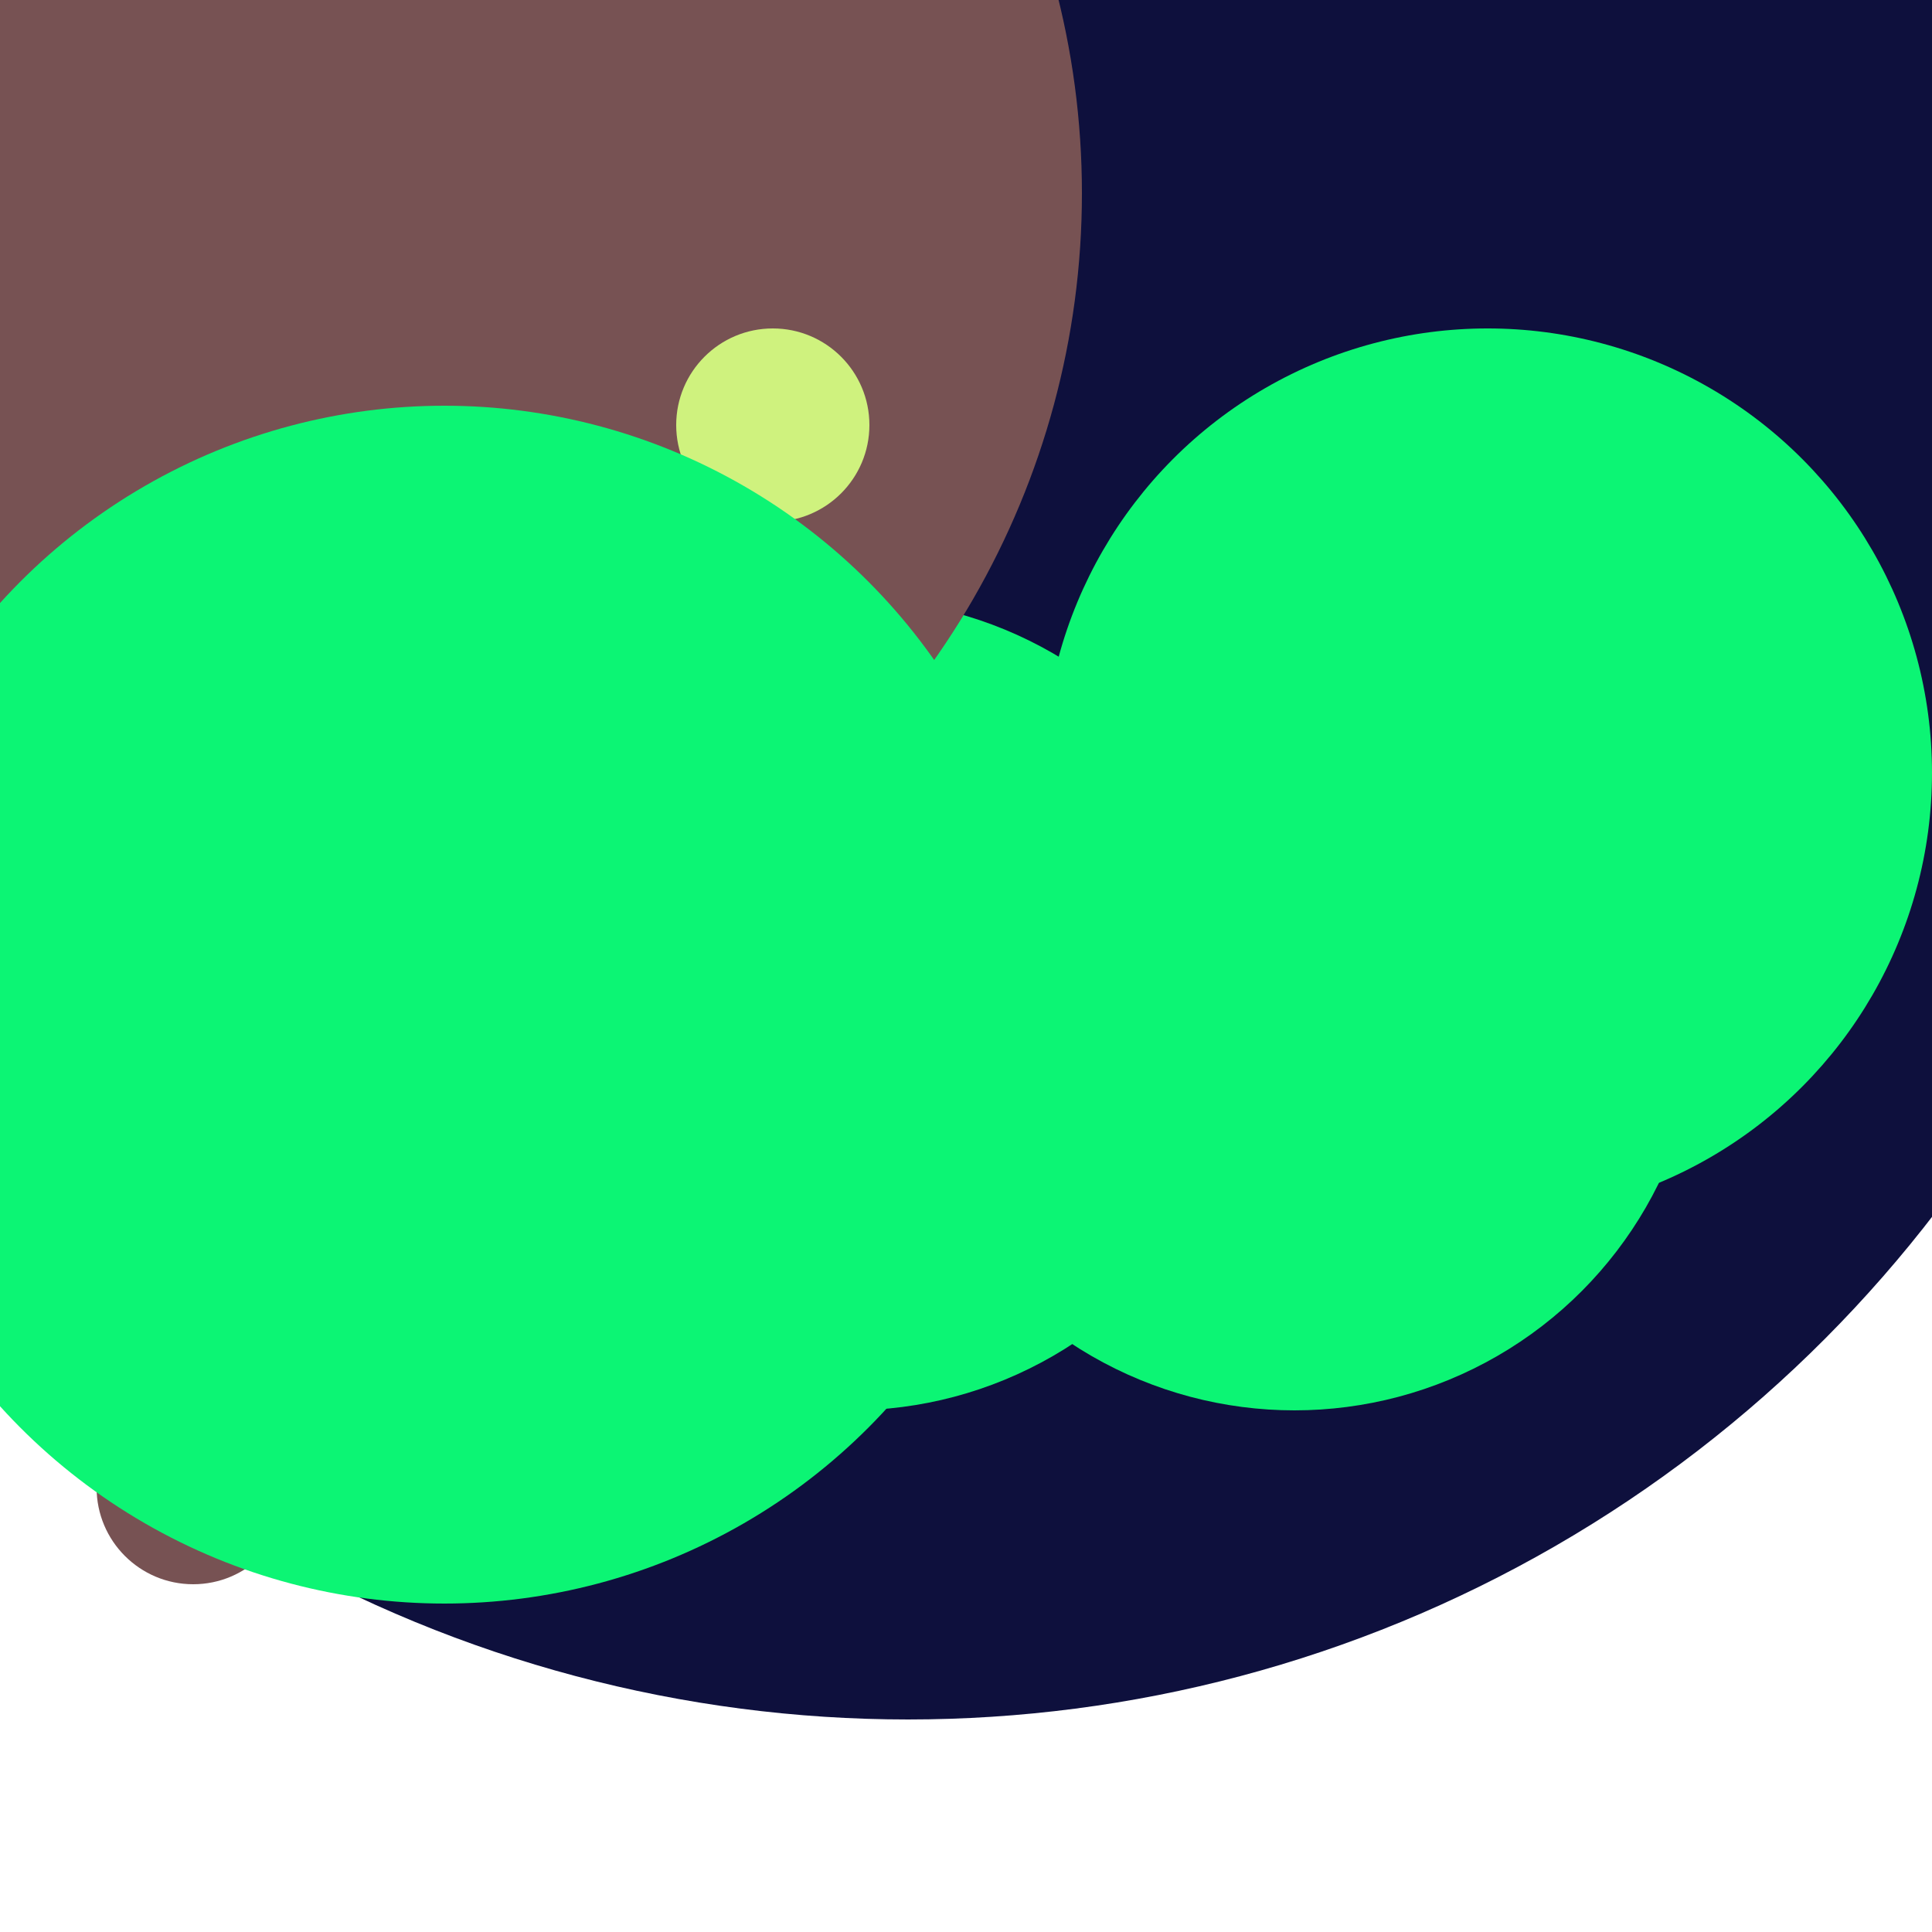 <svg xmlns="http://www.w3.org/2000/svg" preserveAspectRatio="xMinYMin meet" viewBox="0 0 777 777"><defs><filter id="f0" width="300%" height="300%" x="-100%" y="-100%"><feGaussianBlur in="SourceGraphic" stdDeviation="111"/></filter><filter id="f1" width="300%" height="300%" x="-100%" y="-100%"><feGaussianBlur in="SourceGraphic" stdDeviation="700"/></filter></defs><rect width="100%" height="100%" fill="#fff" /><circle cx="49%" cy="67%" r="21%" filter="url(#f1)" fill="#775253"></circle><circle cx="47%" cy="22%" r="67%" filter="url(#f1)" fill="#0e103d"></circle><circle cx="44%" cy="52%" r="21%" filter="url(#f0)" fill="#0cf574"></circle><circle cx="77%" cy="40%" r="23%" filter="url(#f0)" fill="#0cf574"></circle><circle cx="14%" cy="10%" r="42%" filter="url(#f0)" fill="#775253"></circle><circle cx="10%" cy="77%" r="5%" filter="url(#f0)" fill="#775253"></circle><circle cx="40%" cy="22%" r="5%" filter="url(#f0)" fill="#cff27e"></circle><circle cx="67%" cy="52%" r="21%" filter="url(#f0)" fill="#0cf574"></circle><circle cx="23%" cy="52%" r="31%" filter="url(#f0)" fill="#0cf574"></circle></svg>